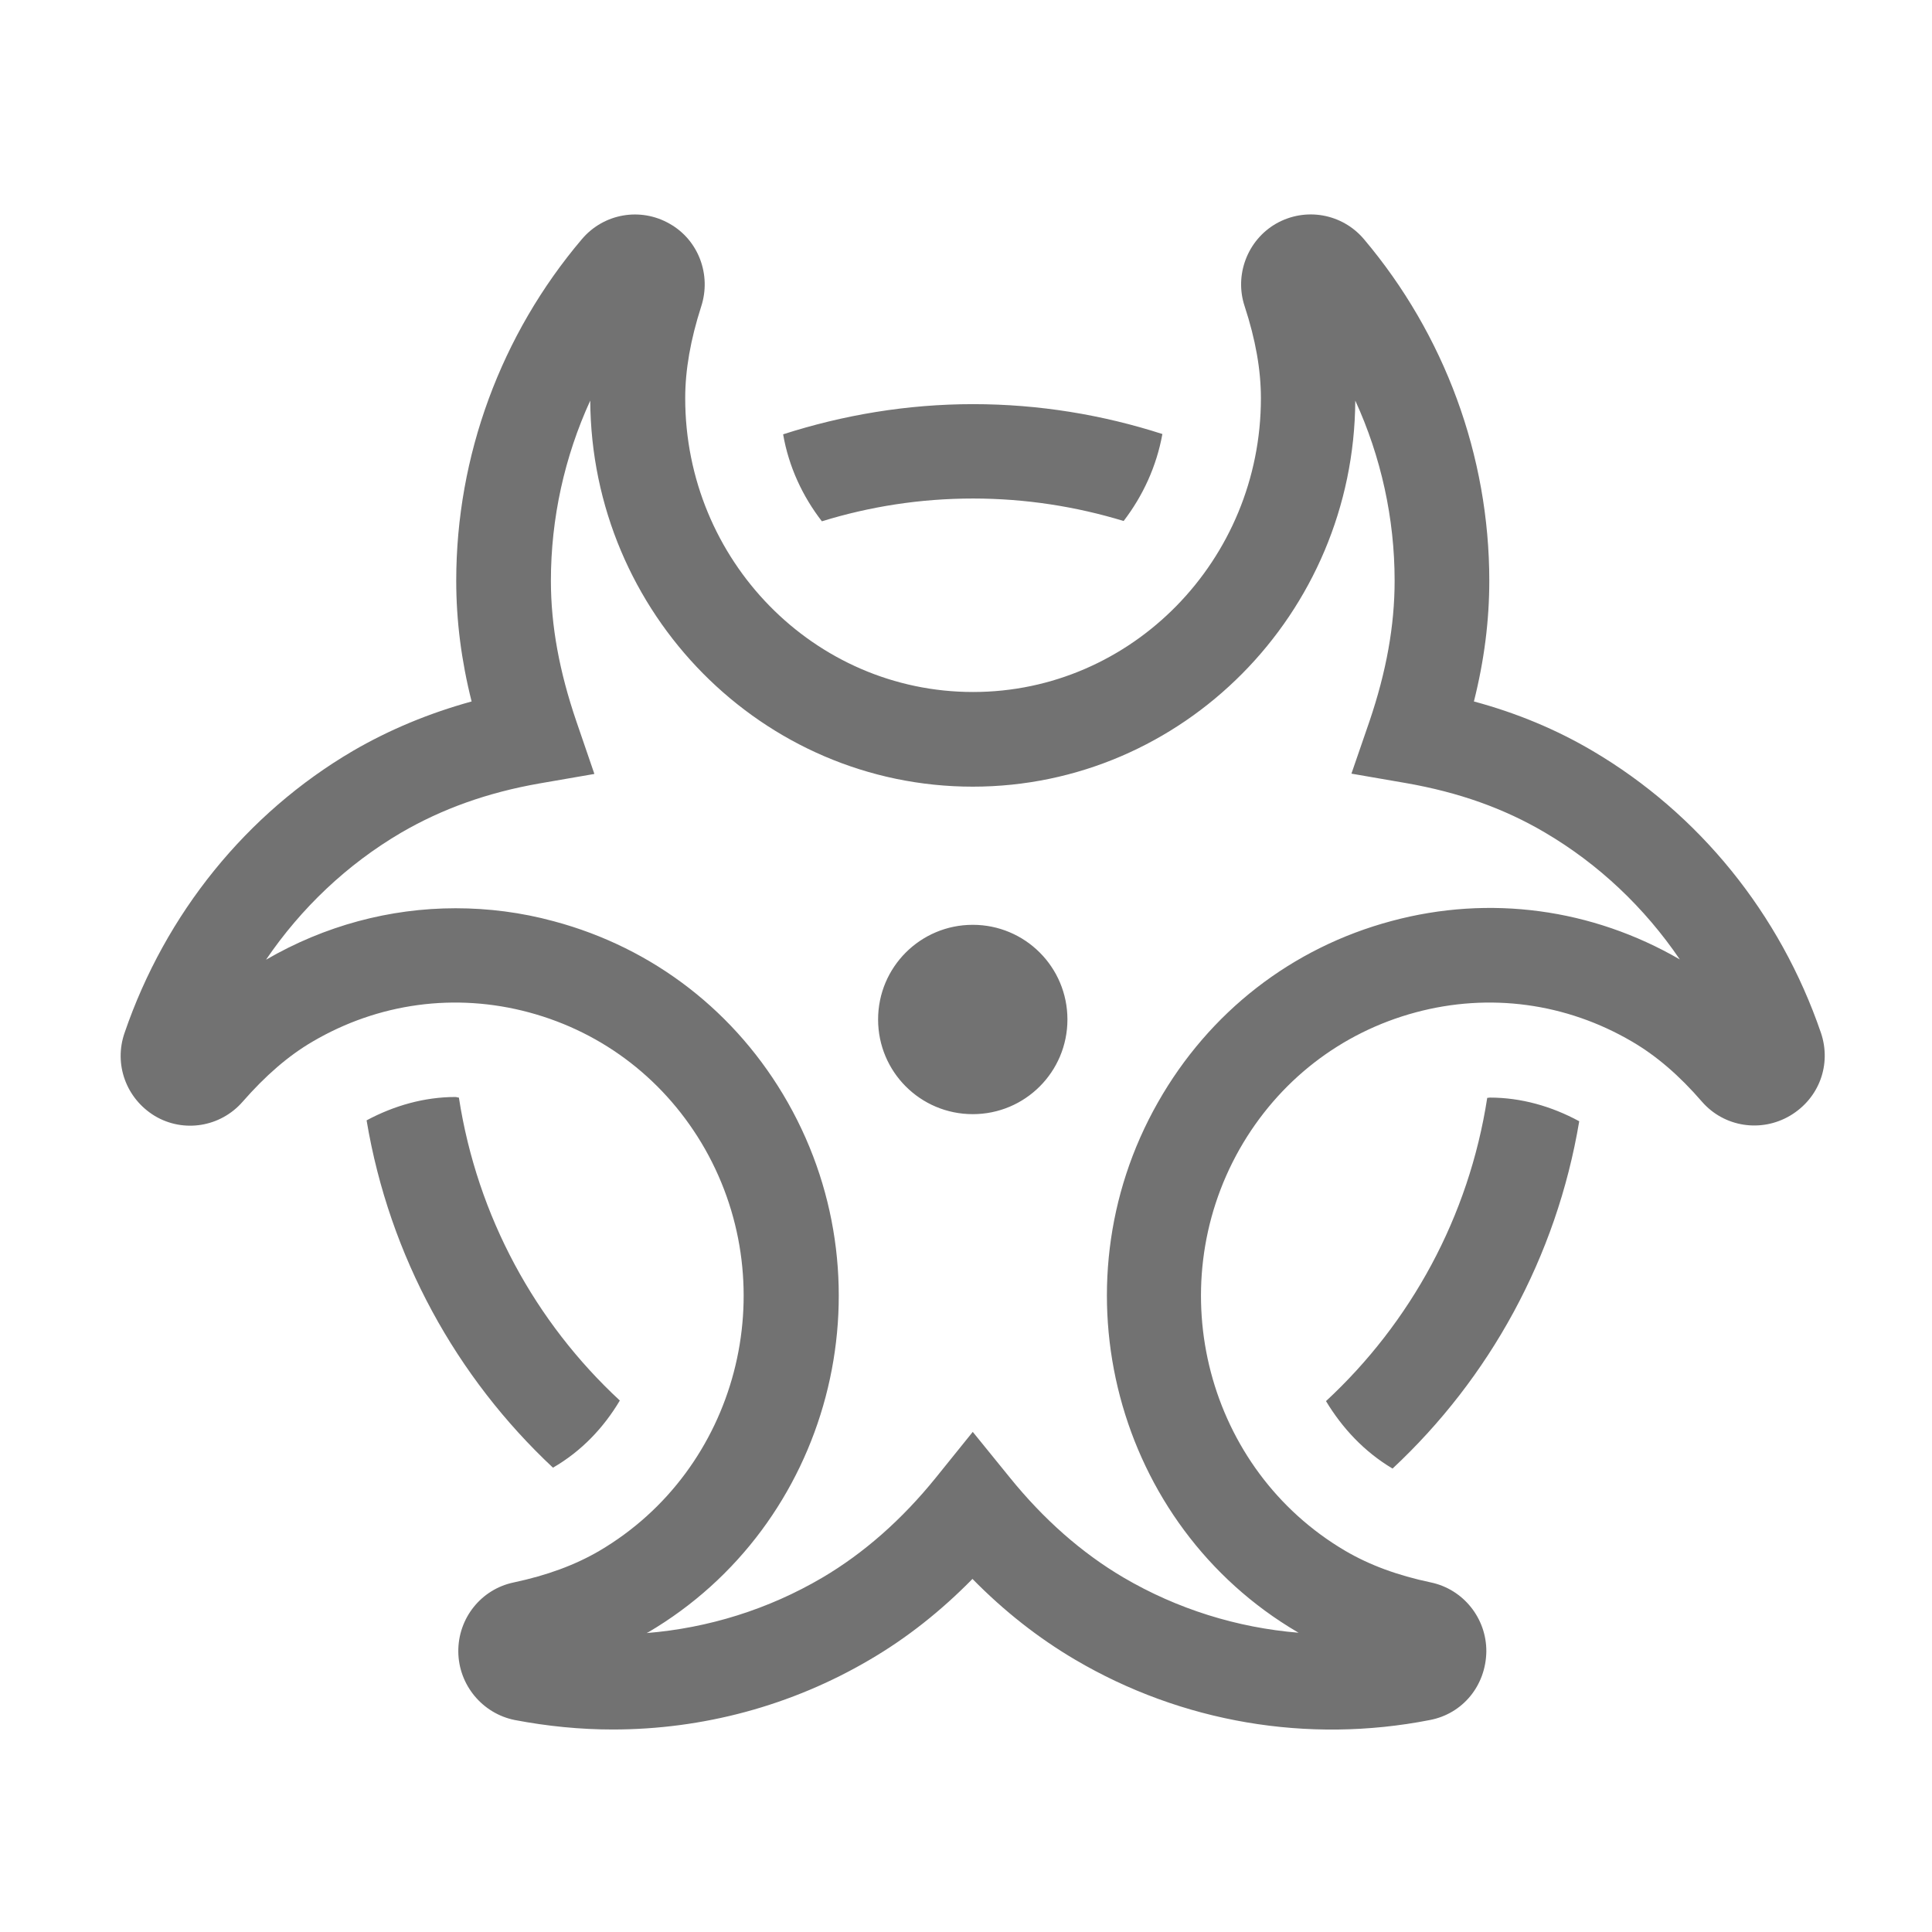 ﻿<?xml version='1.0' encoding='UTF-8'?>
<svg viewBox="-2 -3.553 32 32" xmlns="http://www.w3.org/2000/svg">
  <g transform="matrix(0.049, 0, 0, 0.049, 0, 0)">
    <path d="M288.1, 96C305.8, 96 322.9, 98.7 339, 103.6C345.5, 95.1 350.1, 85.2 352.1, 74.2C331.9, 67.7 310.4, 64.1 288.1, 64.1C265.7, 64.1 244.1, 67.8 223.9, 74.3C225.8, 85.3 230.5, 95.3 237, 103.7C253.2, 98.7 270.3, 96 288.1, 96zM288, 240.1C270.3, 240.1 256, 254.4 256, 272.1C256, 289.8 270.3, 304.1 288, 304.1C305.7, 304.1 320, 289.8 320, 272.1C320, 254.4 305.7, 240.1 288, 240.1zM146.1, 423.6C155.8, 418 163.3, 410 168.7, 400.9C140.2, 374.5 120.5, 338.7 114.3, 298.5C113.9, 298.5 113.5, 298.3 113.1, 298.3C102.7, 298.3 92.4, 301.2 83.1, 306.2C90.8, 352.2 113.5, 393.1 146.1, 423.6zM574.7, 276.6C560.9, 236.3 533.5, 202.5 497.5, 181.3C485.3, 174.1 471.9, 168.5 457.4, 164.6C460.9, 150.7 462.6, 137.2 462.6, 123.8C462.6, 81.6 447.5, 40.6 420.2, 8.3C412.9, -0.3 400.5, -2.6 390.5, 3.1C380.8, 8.7 376.4, 20.5 379.9, 31C383.6, 42.3 385.4, 52.5 385.4, 62.1C385.4, 116.8 341.8, 161.4 288.1, 161.4C234.4, 161.4 190.8, 116.9 190.8, 62.1C190.8, 52.5 192.6, 42.3 196.2, 31.1C199.7, 20.4 195.3, 8.6 185.5, 3.1C175.7, -2.5 163.3, -0.4 155.9, 8.3C128.5, 40.6 113.4, 81.6 113.4, 123.8C113.4, 137.2 115.1, 150.7 118.6, 164.6C104.1, 168.6 90.7, 174.2 78.5, 181.3C42.5, 202.4 15.1, 236.3 1.3, 276.6C-2.4, 287.2 1.8, 298.8 11.5, 304.7C21.2, 310.5 33.7, 308.5 41.2, 299.9C48.9, 291.1 56.6, 284.4 64.8, 279.6C87.1, 266.5 113.1, 263 138, 269.7C163.3, 276.5 184.4, 292.9 197.5, 315.9C224.4, 363.4 208.4, 424.3 161.8, 451.7C153.6, 456.5 144.1, 460 132.8, 462.4C121.8, 464.7 114, 474.5 114.1, 485.8C114.2, 497 122.2, 506.7 133.2, 508.9C144.2, 511 155.3, 512.1 166.3, 512.1C196.7, 512.1 226.7, 504.1 253.2, 488.5C265.7, 481.2 277.3, 472 287.9, 461.2C298.6, 472.1 310.2, 481.2 322.6, 488.5C358.6, 509.7 401.2, 517 442.5, 508.9C453.6, 506.8 461.4, 497.3 461.6, 485.8C461.7, 474.5 453.8, 464.7 442.9, 462.4C431.5, 460 422.1, 456.5 413.9, 451.7C367.3, 424.3 351.3, 363.4 378.2, 315.9C391.3, 292.9 412.4, 276.5 437.7, 269.7C462.6, 263 488.6, 266.5 510.9, 279.6C519.1, 284.4 526.8, 291 534.5, 299.9C542, 308.5 554.5, 310.4 564.3, 304.6C574.2, 298.7 578.3, 287.2 574.7, 276.6zM429.6, 238.8C395.9, 247.8 367.9, 269.6 350.6, 300.1C315, 362.7 336.3, 443.1 397.8, 479.2C398, 479.3 398.1, 479.4 398.2, 479.4C377.4, 477.7 357.1, 471.4 338.9, 460.7C324.8, 452.4 311.9, 441 300.5, 426.9L288, 411.5L275.5, 427C264.1, 441.1 251.2, 452.5 237.1, 460.8C218.9, 471.5 198.6, 477.8 177.8, 479.5C177.9, 479.4 178.1, 479.3 178.2, 479.3C239.8, 443.1 261, 362.8 225.5, 300.2C208.2, 269.7 180.1, 247.9 146.4, 238.9C135.4, 235.9 124.2, 234.5 113.2, 234.5C90.9, 234.5 68.9, 240.4 49.1, 251.9C61, 234.4 76.5, 219.7 94.7, 209C108.6, 200.9 123.9, 195.4 141.6, 192.3L160.1, 189.1L154, 171.3C148.3, 154.6 145.4, 139.1 145.4, 123.8C145.4, 102.7 150, 81.9 158.7, 62.9C159.1, 134.9 216.9, 193.4 288, 193.4C359, 193.4 416.9, 134.9 417.3, 62.9C426, 81.9 430.6, 102.7 430.6, 123.8C430.6, 139 427.8, 154.5 422.1, 171.3L416, 189L434.5, 192.2C452.2, 195.3 467.5, 200.7 481.4, 208.9C499.6, 219.6 515.1, 234.3 527, 251.8C497.3, 234.6 462.7, 229.9 429.6, 238.8zM461.9, 298.6C455.7, 338.8 436, 374.6 407.4, 401.1C412.9, 410.2 420.3, 418.2 429.9, 423.9C462.6, 393.4 485.3, 352.5 493, 306.5C483.6, 301.4 473.3, 298.5 462.8, 298.5C462.5, 298.5 462.2, 298.6 461.9, 298.6z" fill="#727272" fill-opacity="1" class="Black" />
  </g>
</svg>